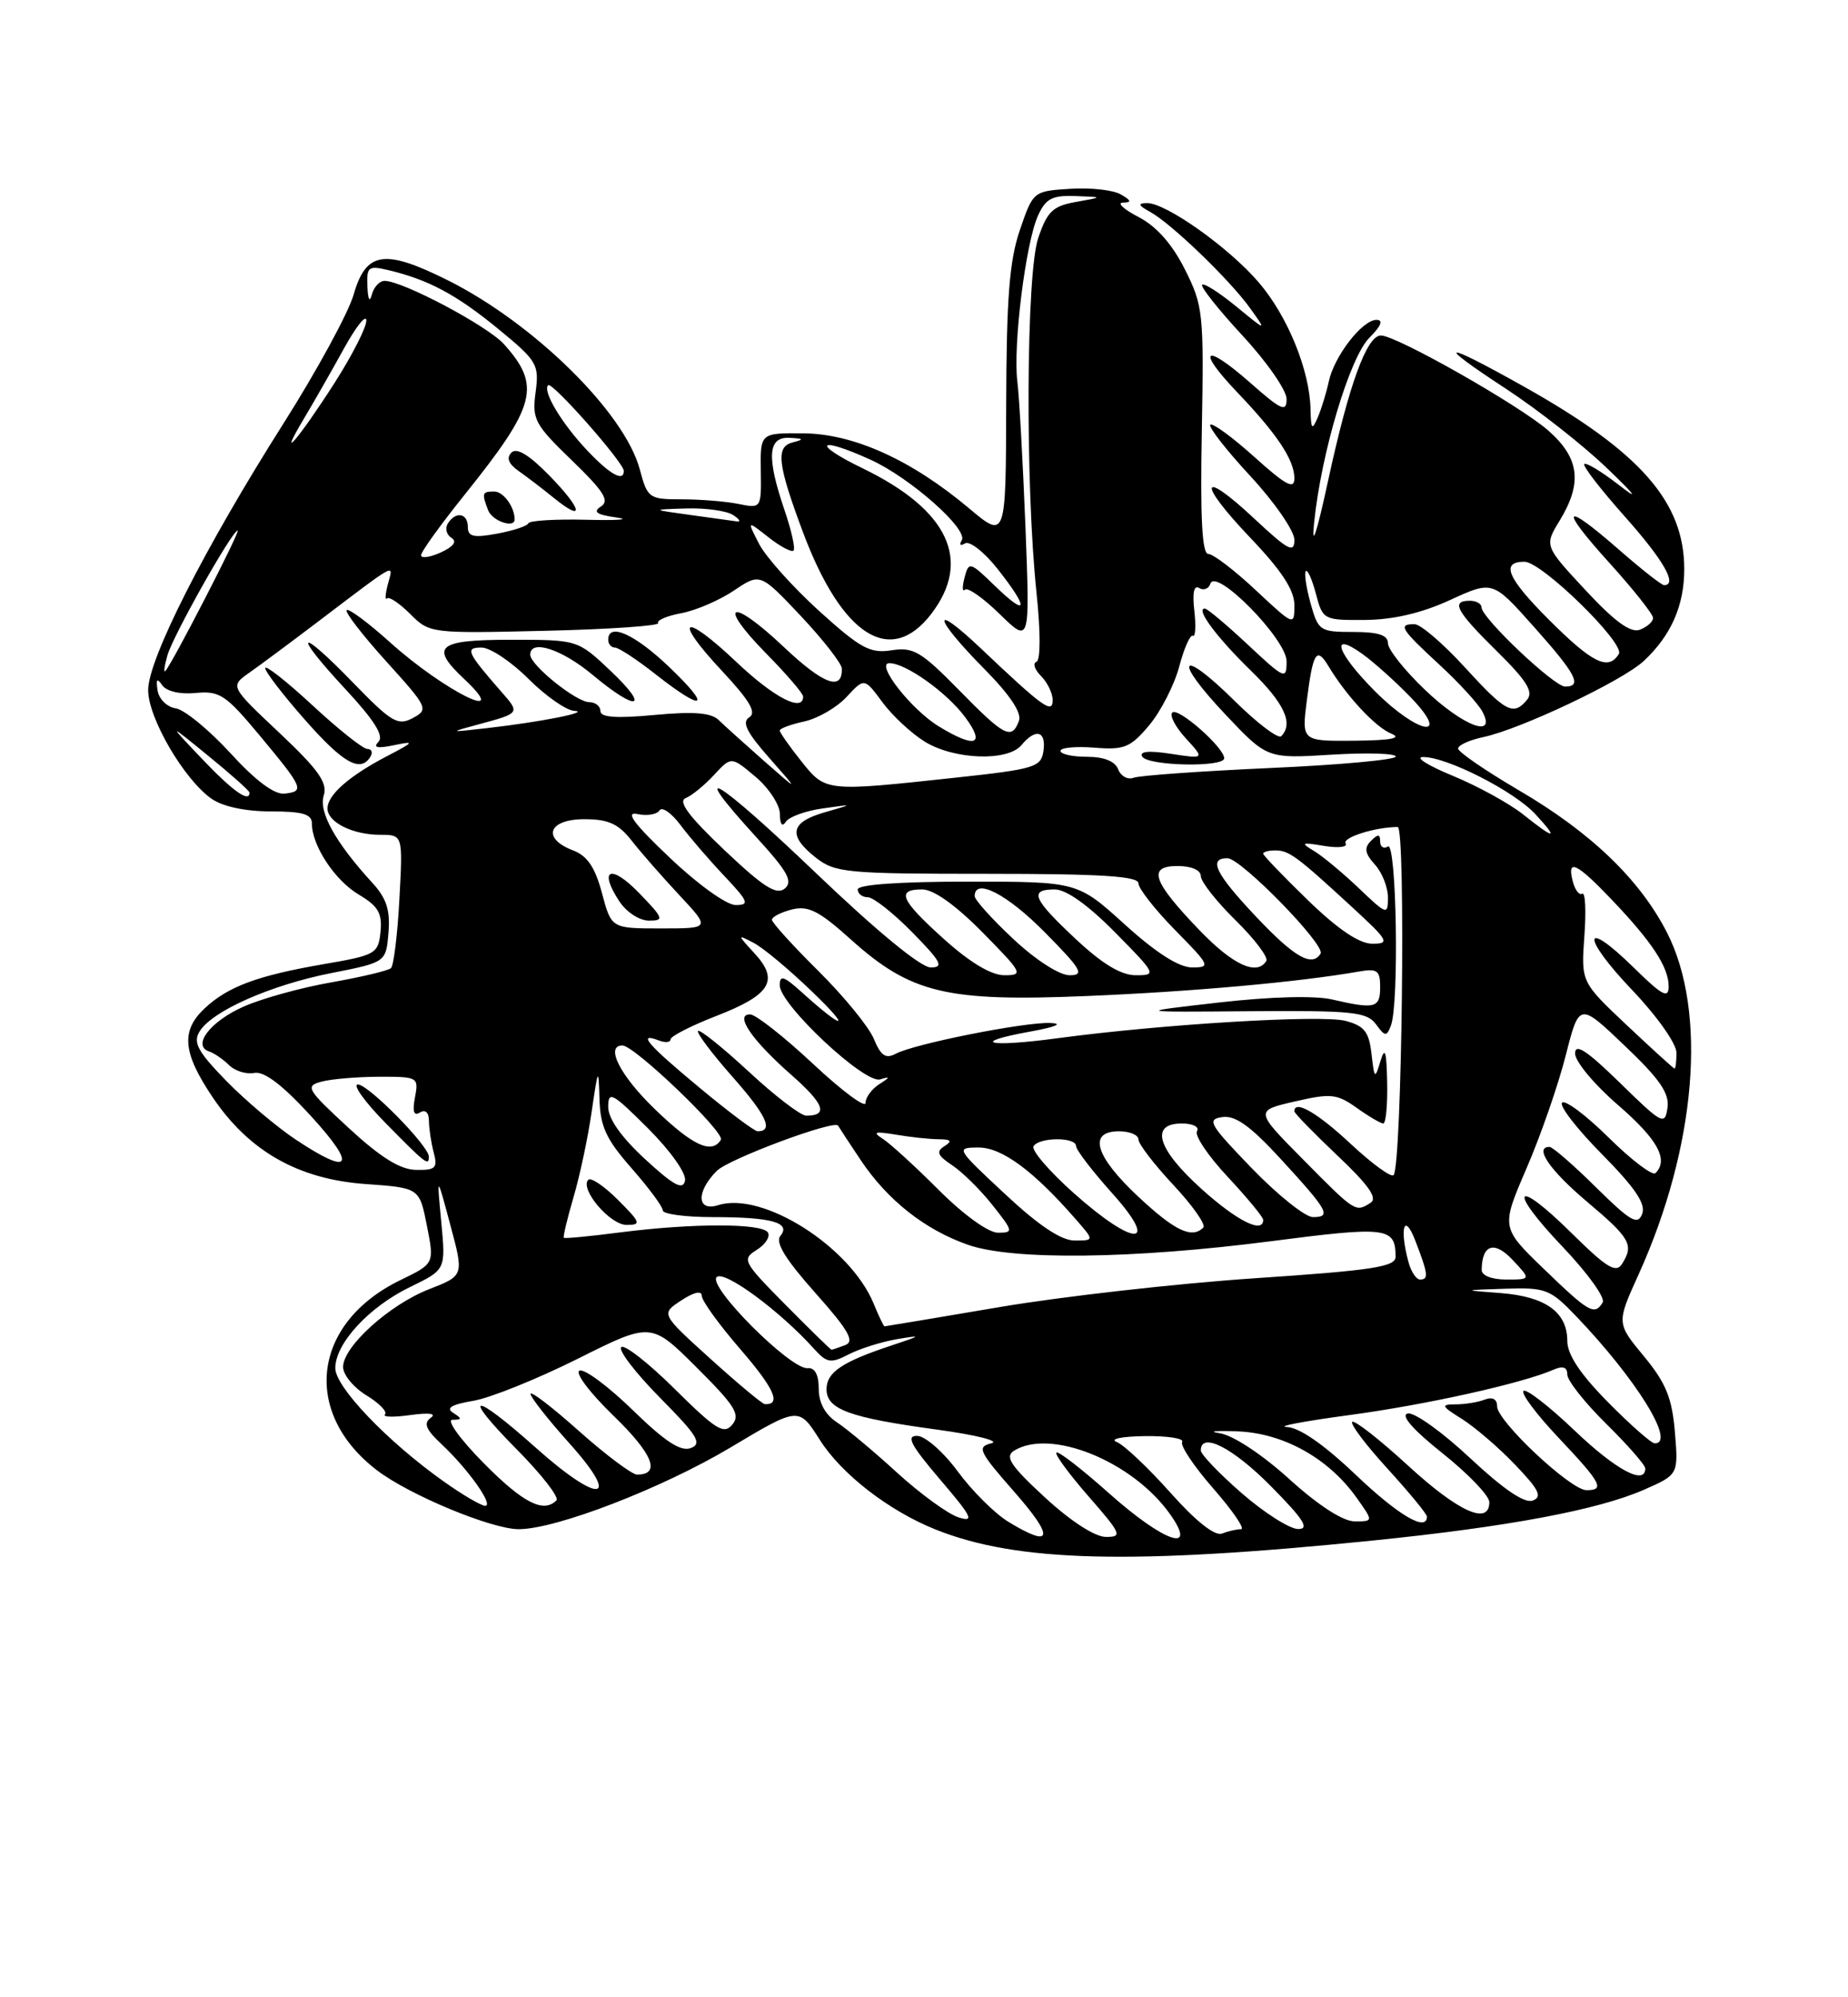 <?xml version="1.0" encoding="UTF-8" standalone="no"?>
<!DOCTYPE svg PUBLIC "-//W3C//DTD SVG 1.1//EN" "http://www.w3.org/Graphics/SVG/1.1/DTD/svg11.dtd" >
<svg xmlns="http://www.w3.org/2000/svg" xmlns:xlink="http://www.w3.org/1999/xlink" version="1.1" viewBox="0 0 237 256">
 <g >
 <path fill="currentColor"
d=" M 176.00 197.46 C 193.39 195.70 204.95 193.53 210.87 190.93 C 215.25 189.00 215.25 189.00 214.80 183.55 C 214.43 179.17 213.66 177.27 210.83 173.84 C 207.31 169.59 207.31 169.59 210.13 163.38 C 217.55 147.01 218.99 129.66 213.77 119.50 C 210.28 112.70 204.01 106.68 194.75 101.27 C 190.49 98.77 187.00 96.38 187.00 95.94 C 187.00 95.51 188.46 94.85 190.25 94.47 C 195.04 93.45 208.10 87.26 210.82 84.71 C 214.31 81.45 216.00 77.62 216.00 72.95 C 216.00 64.34 210.39 57.94 195.49 49.58 C 184.89 43.63 183.82 43.74 193.12 49.82 C 197.18 52.48 202.97 57.02 206.00 59.92 C 209.82 63.58 210.29 64.25 207.56 62.12 C 205.39 60.44 203.42 59.25 203.18 59.48 C 202.95 59.72 205.29 62.74 208.37 66.20 C 213.35 71.79 215.19 75.00 213.41 75.00 C 213.09 75.00 210.51 72.97 207.68 70.50 C 200.42 64.15 199.85 64.91 206.42 72.17 C 209.49 75.56 212.00 78.73 212.00 79.20 C 212.00 79.68 211.25 80.35 210.32 80.71 C 209.13 81.16 207.13 79.72 203.35 75.66 C 198.05 69.96 198.05 69.96 200.02 66.73 C 202.97 61.89 202.57 58.71 198.57 55.19 C 194.90 51.97 179.10 43.00 177.10 43.00 C 175.29 43.00 173.00 49.28 170.35 61.50 C 168.85 68.43 168.17 70.47 168.53 67.00 C 169.44 58.05 173.10 45.81 175.62 43.29 C 177.13 41.78 177.44 41.00 176.53 41.00 C 174.70 41.00 171.10 45.66 170.41 48.91 C 170.10 50.34 169.47 52.40 169.00 53.50 C 168.26 55.21 168.13 55.05 168.07 52.43 C 167.96 47.44 165.13 40.52 161.45 36.22 C 157.61 31.73 149.50 25.98 147.08 26.03 C 145.88 26.05 145.99 26.33 147.50 27.16 C 150.23 28.66 157.69 35.84 160.32 39.50 C 162.47 42.50 162.47 42.50 158.54 39.28 C 156.38 37.51 154.41 36.25 154.17 36.50 C 153.93 36.74 156.26 39.68 159.36 43.03 C 162.46 46.37 165.00 50.03 165.00 51.14 C 165.00 52.88 164.34 52.59 160.35 49.07 C 154.45 43.88 153.33 44.68 158.66 50.27 C 163.81 55.66 166.00 58.96 166.00 61.32 C 166.00 62.79 164.90 62.20 160.86 58.56 C 158.03 56.02 155.50 54.17 155.22 54.44 C 154.95 54.72 157.26 57.68 160.36 61.03 C 163.46 64.37 166.00 68.05 166.00 69.19 C 166.00 70.95 165.21 70.54 160.93 66.54 C 153.89 59.95 153.46 61.70 160.34 68.92 C 164.37 73.14 166.00 75.63 166.00 77.56 C 166.00 80.25 165.96 80.24 161.04 75.64 C 158.32 73.09 155.58 71.00 154.96 71.00 C 154.16 71.00 153.92 66.42 154.13 55.21 C 154.40 40.14 154.31 39.20 151.96 34.53 C 150.33 31.29 148.33 29.02 146.02 27.82 C 144.10 26.82 143.20 25.99 144.02 25.97 C 145.16 25.95 145.10 25.70 143.74 24.92 C 142.77 24.35 139.85 24.03 137.24 24.20 C 132.52 24.50 132.49 24.52 130.79 29.50 C 129.45 33.43 129.08 38.20 129.04 51.81 C 129.00 69.12 129.00 69.12 124.25 65.13 C 116.86 58.93 109.46 55.59 103.00 55.54 C 97.50 55.50 97.50 55.50 97.57 60.34 C 97.64 65.17 97.63 65.18 94.69 64.59 C 93.07 64.26 89.80 64.00 87.41 64.00 C 83.23 64.00 83.04 63.87 82.04 60.13 C 80.07 52.84 68.44 41.41 57.36 35.89 C 49.28 31.87 46.94 32.23 45.35 37.77 C 44.67 40.12 40.62 47.55 36.36 54.27 C 26.26 70.19 19.00 84.49 19.00 88.46 C 19.00 92.02 23.60 99.91 27.12 102.37 C 28.56 103.38 31.46 104.00 34.72 104.00 C 38.82 104.00 40.00 104.35 40.00 105.55 C 40.00 108.39 42.95 112.86 46.04 114.68 C 48.50 116.14 49.03 117.05 48.80 119.43 C 48.51 122.25 48.20 122.43 41.50 123.58 C 33.03 125.04 29.23 126.45 26.25 129.24 C 23.18 132.12 23.42 134.91 27.25 140.61 C 31.92 147.55 38.24 151.14 46.87 151.76 C 53.79 152.25 53.79 152.25 54.75 157.11 C 55.71 161.96 55.71 161.96 51.38 164.06 C 40.05 169.54 38.63 181.04 48.36 188.46 C 52.50 191.62 63.05 196.00 66.52 196.00 C 71.33 196.00 84.91 190.76 93.68 185.53 C 102.44 180.30 102.44 180.30 105.13 184.54 C 107.91 188.93 113.97 193.63 119.96 196.03 C 130.40 200.22 145.04 200.59 176.00 197.46 Z  M 129.33 195.06 C 127.58 194.00 124.66 191.09 122.83 188.60 C 120.99 186.10 118.66 184.06 117.63 184.04 C 116.16 184.01 116.80 185.22 120.56 189.63 C 124.66 194.42 125.01 195.14 122.94 194.49 C 121.60 194.07 118.05 191.49 115.05 188.76 C 112.06 186.02 108.57 183.11 107.30 182.28 C 105.82 181.30 105.00 179.79 105.00 178.00 C 105.00 176.19 104.50 175.27 103.57 175.36 C 101.41 175.57 90.72 164.88 91.91 163.69 C 92.85 162.75 99.97 167.97 104.37 172.85 C 106.05 174.71 106.52 174.79 108.87 173.58 C 110.32 172.84 113.08 171.98 115.00 171.65 C 118.27 171.10 118.23 171.16 114.37 172.44 C 108.01 174.54 106.00 175.89 106.00 178.06 C 106.00 180.64 108.92 181.71 120.20 183.24 C 125.17 183.92 128.29 184.70 127.15 184.99 C 125.25 185.45 125.51 186.01 130.11 191.25 C 135.27 197.12 134.99 198.51 129.33 195.06 Z  M 134.02 191.94 C 129.62 187.89 128.84 186.71 130.02 185.96 C 134.68 183.02 145.21 187.27 150.03 194.04 C 153.71 199.21 149.31 197.71 142.20 191.37 C 138.74 188.29 135.72 185.95 135.48 186.18 C 135.25 186.41 137.11 188.94 139.61 191.80 C 143.81 196.61 143.98 197.00 141.83 196.99 C 140.43 196.99 137.32 194.98 134.02 191.94 Z  M 150.09 191.31 C 147.24 188.11 144.14 185.19 143.21 184.82 C 142.26 184.44 143.86 184.11 146.81 184.07 C 149.73 184.03 151.89 184.37 151.61 184.82 C 151.33 185.28 153.14 187.98 155.63 190.82 C 158.12 193.67 159.71 196.00 159.16 196.00 C 158.61 196.00 157.51 196.25 156.71 196.56 C 155.79 196.91 153.36 194.98 150.09 191.31 Z  M 159.25 191.39 C 156.36 188.87 154.00 186.41 154.00 185.91 C 154.00 183.46 158.12 185.56 163.00 190.50 C 167.21 194.76 167.99 195.99 166.47 195.98 C 165.38 195.96 162.14 193.90 159.25 191.39 Z  M 165.35 189.58 C 161.84 186.40 158.14 183.97 156.43 183.70 C 154.82 183.46 155.84 183.35 158.69 183.46 C 164.58 183.68 170.36 186.89 173.96 191.94 C 176.14 195.00 176.14 195.00 173.74 195.00 C 172.24 195.00 169.09 192.97 165.35 189.58 Z  M 173.84 189.00 C 169.77 185.13 166.64 182.96 165.02 182.90 C 163.63 182.84 167.22 182.16 173.00 181.38 C 182.82 180.07 195.24 177.31 199.25 175.55 C 200.45 175.03 201.00 175.23 201.00 176.18 C 201.00 176.95 203.25 179.79 206.00 182.50 C 208.75 185.21 211.00 187.78 211.00 188.21 C 211.00 190.43 207.22 188.40 201.92 183.34 C 198.66 180.23 195.71 177.95 195.38 178.28 C 195.05 178.62 197.08 181.32 199.89 184.29 C 205.37 190.09 205.86 191.00 203.46 191.00 C 201.43 191.00 192.00 182.15 192.00 180.26 C 192.00 179.33 191.42 179.01 190.42 179.39 C 189.55 179.73 187.86 180.00 186.67 180.00 C 184.74 180.01 184.83 180.21 187.50 181.88 C 189.15 182.92 192.22 185.55 194.32 187.75 C 197.38 190.94 197.83 191.85 196.57 192.33 C 195.53 192.73 192.82 190.89 188.54 186.89 C 184.98 183.56 181.39 180.99 180.55 181.17 C 179.57 181.38 181.15 183.20 185.01 186.28 C 188.31 188.91 191.00 191.72 191.00 192.53 C 191.00 195.56 187.08 193.81 180.60 187.87 C 176.93 184.50 173.69 181.97 173.42 182.25 C 173.14 182.52 175.19 185.23 177.96 188.26 C 180.73 191.30 183.00 194.05 183.00 194.39 C 183.00 196.39 179.33 194.23 173.84 189.00 Z  M 56.90 189.88 C 49.68 184.76 43.00 177.78 43.00 175.36 C 43.00 172.19 47.32 167.51 52.61 164.95 C 57.17 162.74 57.17 162.74 56.59 156.62 C 56.01 150.50 56.01 150.50 57.75 157.00 C 59.50 163.50 59.50 163.50 55.08 165.22 C 49.95 167.21 44.00 172.58 44.00 175.21 C 44.00 176.21 45.35 177.85 47.00 178.85 C 48.64 179.85 49.71 180.95 49.37 181.29 C 49.03 181.64 50.50 181.67 52.63 181.37 C 55.05 181.04 56.03 181.17 55.24 181.73 C 54.29 182.41 54.61 183.22 56.59 185.07 C 60.02 188.27 63.38 193.00 62.22 193.00 C 61.71 193.00 59.32 191.60 56.90 189.88 Z  M 62.00 187.50 C 58.97 184.43 57.22 181.99 58.03 181.98 C 59.26 181.97 59.27 181.82 58.12 181.09 C 57.14 180.48 57.89 180.02 60.68 179.55 C 62.85 179.19 68.88 176.76 74.07 174.17 C 83.50 169.45 83.50 169.45 89.34 175.27 C 94.26 180.16 94.98 181.32 93.92 182.59 C 92.84 183.90 91.82 183.27 86.53 178.03 C 83.15 174.68 80.06 172.27 79.67 172.67 C 79.27 173.06 81.51 175.98 84.65 179.16 C 89.45 184.00 90.08 185.03 88.60 185.60 C 87.31 186.09 85.31 184.79 81.17 180.76 C 78.05 177.72 74.97 175.43 74.33 175.67 C 73.68 175.92 75.62 178.50 78.69 181.47 C 83.74 186.36 84.80 189.01 81.69 189.00 C 81.04 188.99 77.69 186.48 74.25 183.42 C 70.81 180.35 68.02 178.21 68.04 178.67 C 68.07 179.13 70.31 181.97 73.03 185.00 C 79.77 192.51 76.94 192.89 68.74 185.58 C 60.55 178.27 59.00 178.42 66.31 185.81 C 69.47 189.00 71.74 191.92 71.36 192.31 C 69.69 193.98 67.07 192.63 62.00 187.50 Z  M 206.22 179.72 C 202.66 176.12 201.00 173.62 201.00 171.87 C 201.00 168.19 198.22 166.19 192.49 165.74 C 187.50 165.36 187.50 165.36 193.05 165.18 C 198.25 165.01 198.81 165.23 202.18 168.75 C 209.92 176.85 214.95 185.00 212.22 185.00 C 211.78 185.00 209.08 182.62 206.22 179.72 Z  M 91.12 174.17 C 84.74 168.40 84.74 168.40 87.37 166.68 C 88.99 165.61 90.00 165.39 90.00 166.09 C 90.00 166.72 92.24 169.81 94.98 172.97 C 99.30 177.97 100.25 180.09 98.08 179.97 C 97.76 179.95 94.63 177.34 91.12 174.17 Z  M 100.73 167.23 C 95.28 161.72 95.11 161.41 97.05 160.20 C 98.17 159.50 98.81 158.50 98.48 157.97 C 97.74 156.77 88.80 156.77 79.52 157.96 C 75.67 158.46 72.43 158.77 72.31 158.65 C 72.19 158.53 72.75 156.19 73.55 153.45 C 74.36 150.71 75.41 145.77 75.88 142.48 C 76.71 136.83 76.76 136.74 76.88 140.85 C 76.98 144.40 77.73 146.02 81.00 149.74 C 83.20 152.24 85.00 154.67 85.00 155.14 C 85.00 155.61 87.89 156.00 91.42 156.00 C 98.96 156.00 101.49 156.70 100.08 158.41 C 99.39 159.23 100.74 161.42 104.54 165.69 C 108.81 170.48 109.64 171.92 108.41 172.40 C 107.54 172.73 106.75 173.00 106.64 173.00 C 106.53 173.00 103.87 170.40 100.73 167.23 Z  M 79.26 153.80 C 77.50 152.04 75.79 150.88 75.45 151.21 C 74.30 152.37 78.22 157.00 80.35 157.00 C 82.27 157.00 82.18 156.72 79.26 153.80 Z  M 112.03 167.06 C 109.00 159.76 97.78 152.66 92.10 154.47 C 89.36 155.34 89.25 152.75 91.93 150.07 C 93.47 148.53 107.16 143.44 107.49 144.29 C 107.54 144.40 108.85 146.40 110.40 148.72 C 113.84 153.84 118.58 157.59 124.11 159.54 C 129.83 161.56 145.27 161.38 163.00 159.09 C 177.91 157.16 178.95 157.29 178.98 161.06 C 179.00 162.37 176.13 162.82 160.89 163.84 C 150.93 164.51 136.22 166.17 128.21 167.53 C 120.20 168.89 113.55 170.00 113.44 170.00 C 113.33 170.00 112.69 168.68 112.03 167.06 Z  M 198.00 162.65 C 192.50 157.34 192.50 157.34 195.77 149.75 C 197.58 145.58 199.83 139.08 200.79 135.32 C 202.53 128.47 202.53 128.47 208.36 134.03 C 212.87 138.32 214.12 140.13 213.85 142.00 C 213.52 144.28 213.17 144.09 207.75 138.79 C 203.50 134.64 202.00 133.66 202.00 135.03 C 202.00 136.05 204.47 139.02 207.50 141.63 C 212.59 146.03 214.03 148.64 212.31 150.36 C 211.93 150.74 209.24 148.70 206.33 145.83 C 203.43 142.96 200.73 140.94 200.33 141.33 C 199.94 141.73 202.24 144.70 205.45 147.94 C 209.72 152.27 211.10 154.31 210.60 155.60 C 210.03 157.08 209.11 156.55 204.68 152.18 C 201.80 149.33 199.11 147.00 198.72 147.00 C 196.70 147.00 198.74 149.98 203.50 154.00 C 209.10 158.72 209.57 159.55 208.02 162.00 C 207.25 163.23 206.06 162.50 201.56 158.06 C 194.17 150.76 193.25 152.32 200.48 159.89 C 203.62 163.19 205.90 166.36 205.54 166.94 C 204.49 168.64 203.80 168.25 198.00 162.65 Z  M 180.63 161.75 C 179.45 157.36 180.09 155.35 181.50 159.00 C 183.16 163.30 183.24 164.00 182.12 164.00 C 181.63 164.00 180.96 162.99 180.63 161.75 Z  M 190.02 162.75 C 190.06 159.50 191.65 158.99 193.99 161.49 C 196.35 164.00 196.35 164.00 193.17 164.00 C 191.29 164.00 190.01 163.49 190.02 162.75 Z  M 128.89 153.04 C 122.59 147.18 122.54 147.09 125.50 147.08 C 128.49 147.08 132.52 150.04 137.94 156.25 C 140.35 159.00 140.35 159.00 137.81 159.00 C 136.09 159.00 133.21 157.08 128.89 153.04 Z  M 120.40 152.53 C 117.39 149.52 114.16 146.57 113.21 145.96 C 111.85 145.09 112.18 144.98 114.88 145.43 C 116.73 145.75 119.21 146.01 120.38 146.02 C 121.98 146.03 122.16 146.25 121.12 146.91 C 120.02 147.60 120.23 148.11 122.12 149.36 C 123.43 150.23 125.76 152.53 127.29 154.47 C 129.96 157.84 129.99 158.00 127.98 158.00 C 126.76 158.00 123.57 155.70 120.40 152.53 Z  M 137.69 152.91 C 134.56 150.12 132.24 147.42 132.55 146.91 C 133.28 145.74 138.00 145.72 138.00 146.89 C 138.00 147.38 140.07 150.08 142.59 152.89 C 148.87 159.87 145.52 159.89 137.69 152.91 Z  M 145.96 153.36 C 140.43 148.19 139.49 145.00 143.50 145.00 C 144.88 145.00 146.00 145.47 146.00 146.04 C 146.00 146.62 148.02 149.25 150.49 151.89 C 152.96 154.53 154.68 156.98 154.32 157.34 C 152.86 158.81 150.67 157.77 145.96 153.36 Z  M 154.11 152.41 C 148.42 147.29 147.42 144.00 151.56 144.00 C 152.99 144.00 153.85 144.44 153.51 144.99 C 153.17 145.53 154.95 148.17 157.45 150.84 C 159.95 153.52 162.00 156.00 162.00 156.35 C 162.00 158.17 158.67 156.51 154.11 152.41 Z  M 160.55 149.75 C 155.09 144.10 154.72 143.47 156.76 143.18 C 158.44 142.94 160.36 144.32 164.26 148.56 C 170.35 155.19 170.80 156.00 168.38 156.00 C 167.40 156.00 163.88 153.19 160.55 149.75 Z  M 167.18 148.68 C 160.92 142.36 160.92 142.36 166.05 141.18 C 170.69 140.11 171.45 140.19 174.00 142.00 C 175.54 143.10 177.08 144.00 177.40 144.00 C 177.73 144.00 177.96 141.64 177.90 138.75 C 177.82 134.73 177.62 134.09 177.04 136.00 C 176.33 138.36 176.26 138.31 175.89 135.07 C 175.57 132.25 174.97 131.49 172.57 130.85 C 169.50 130.04 149.14 131.26 135.65 133.07 C 126.66 134.28 124.19 133.66 132.17 132.21 C 135.42 131.62 136.41 131.19 134.71 131.12 C 131.40 130.98 117.26 133.79 114.88 135.06 C 113.59 135.75 112.96 135.33 112.06 133.14 C 111.42 131.60 108.22 127.69 104.95 124.45 C 101.68 121.21 99.00 118.26 99.00 117.89 C 99.00 117.52 100.15 116.93 101.56 116.57 C 103.66 116.05 105.04 116.75 109.09 120.39 C 116.81 127.33 121.37 128.42 139.45 127.66 C 152.96 127.10 166.60 125.87 174.25 124.53 C 176.64 124.11 177.00 124.38 177.00 126.53 C 177.00 129.21 176.35 129.38 170.86 128.11 C 168.64 127.59 162.96 127.74 156.36 128.49 C 145.50 129.73 145.50 129.73 160.32 129.61 C 173.46 129.51 175.30 129.70 176.46 131.28 C 177.63 132.88 177.83 132.89 178.38 131.45 C 179.45 128.67 179.10 107.82 178.00 108.50 C 177.45 108.84 177.00 108.55 177.00 107.86 C 177.00 106.89 176.73 106.87 175.82 107.78 C 174.92 108.68 175.04 109.39 176.32 110.81 C 177.25 111.82 178.00 113.73 178.00 115.03 C 178.00 117.32 177.86 117.27 174.25 113.83 C 172.19 111.87 169.60 109.72 168.50 109.06 C 166.74 108.01 166.90 107.93 169.80 108.42 C 171.61 108.72 172.86 108.58 172.57 108.11 C 172.10 107.35 176.40 106.00 179.25 106.00 C 180.31 106.00 179.79 149.54 178.72 150.62 C 178.39 150.94 175.92 149.13 173.21 146.60 C 168.96 142.63 166.00 140.92 166.00 142.44 C 166.00 142.69 168.49 145.24 171.53 148.12 C 175.51 151.88 176.70 153.57 175.78 154.16 C 173.83 155.40 173.85 155.42 167.18 148.68 Z  M 82.75 148.59 C 79.68 145.76 78.00 143.39 78.00 141.87 C 78.00 139.77 78.53 140.06 83.10 144.62 C 86.02 147.54 88.05 150.42 87.85 151.34 C 87.58 152.59 86.39 151.94 82.75 148.59 Z  M 44.72 144.58 C 39.34 139.61 39.10 139.21 41.22 138.64 C 42.48 138.30 45.80 138.02 48.61 138.01 C 53.60 138.00 53.71 138.06 53.22 140.65 C 52.87 142.48 53.06 143.08 53.86 142.59 C 54.55 142.16 55.01 142.59 55.01 143.69 C 55.02 144.69 55.30 146.51 55.63 147.75 C 56.15 149.71 55.86 149.99 53.37 149.95 C 51.33 149.92 48.83 148.37 44.72 144.58 Z  M 55.00 148.25 C 55.00 146.88 47.25 139.00 45.90 139.00 C 45.17 139.00 46.79 141.25 49.50 144.00 C 54.62 149.20 55.00 149.49 55.00 148.25 Z  M 37.92 146.06 C 35.49 144.44 31.48 141.06 29.02 138.54 C 25.38 134.81 24.73 133.63 25.58 132.23 C 27.15 129.60 34.69 126.26 42.50 124.72 C 49.50 123.34 49.50 123.34 49.82 119.55 C 50.06 116.65 49.57 115.13 47.73 113.13 C 43.03 108.00 40.84 104.07 41.52 101.95 C 42.03 100.33 40.85 98.66 35.83 93.93 C 29.50 87.97 29.50 87.97 31.96 86.23 C 33.32 85.28 37.10 82.47 40.36 80.00 C 51.24 71.76 50.44 72.20 49.75 74.86 C 49.41 76.14 49.36 76.98 49.63 76.70 C 49.90 76.43 51.24 77.33 52.62 78.71 C 55.09 81.18 55.25 81.20 69.96 80.85 C 78.12 80.66 84.63 80.21 84.41 79.86 C 84.19 79.51 85.54 78.93 87.40 78.59 C 89.26 78.24 92.29 76.93 94.13 75.69 C 97.49 73.43 97.49 73.43 102.71 78.96 C 105.58 82.01 107.94 85.04 107.96 85.69 C 108.05 88.64 105.59 87.72 100.49 82.90 C 93.69 76.47 91.84 77.24 98.31 83.81 C 100.89 86.43 103.00 88.89 103.00 89.28 C 103.00 91.35 99.26 89.42 94.43 84.84 C 87.54 78.33 86.21 79.17 92.60 86.00 C 96.15 89.80 97.06 91.35 96.09 91.94 C 95.11 92.55 95.74 93.84 98.64 97.13 C 102.50 101.50 102.50 101.50 98.00 97.55 C 95.53 95.37 92.91 93.01 92.18 92.30 C 91.21 91.35 88.99 91.17 83.93 91.64 C 79.02 92.10 77.00 91.95 77.00 91.14 C 77.00 90.51 76.36 90.00 75.58 90.00 C 73.91 90.00 68.00 85.25 68.00 83.91 C 68.00 81.89 72.05 83.20 76.00 86.50 C 81.73 91.29 83.49 90.89 78.29 85.97 C 74.08 82.00 74.08 82.00 65.54 82.00 C 56.10 82.00 55.08 82.85 59.50 87.00 C 65.86 92.98 57.02 88.62 50.02 82.33 C 47.22 79.81 44.72 77.95 44.46 78.20 C 44.21 78.46 46.49 81.41 49.54 84.78 C 54.89 90.69 55.00 90.93 52.93 92.04 C 51.02 93.06 50.21 92.58 45.30 87.52 C 38.21 80.20 37.37 80.88 44.30 88.33 C 48.00 92.31 49.27 94.33 48.54 95.08 C 47.81 95.83 48.39 95.96 50.50 95.52 C 53.24 94.95 53.16 95.08 49.59 96.94 C 44.77 99.46 42.00 101.89 42.00 103.62 C 42.00 105.39 45.23 107.00 48.77 107.00 C 51.67 107.00 51.67 107.00 51.22 115.25 C 50.98 119.79 50.49 123.76 50.14 124.09 C 49.79 124.41 46.35 125.23 42.50 125.91 C 38.65 126.58 33.58 127.98 31.24 129.02 C 26.96 130.91 24.58 134.03 26.84 134.78 C 27.50 135.00 28.64 135.79 29.39 136.53 C 30.13 137.27 31.58 137.72 32.62 137.52 C 33.89 137.28 36.25 139.08 39.91 143.08 C 45.84 149.57 45.02 150.78 37.92 146.06 Z  M 47.50 97.00 C 47.84 96.45 47.67 96.00 47.12 96.00 C 46.56 96.00 43.39 93.48 40.06 90.39 C 36.73 87.31 34.01 85.17 34.01 85.64 C 34.02 86.11 36.31 89.09 39.10 92.25 C 44.01 97.83 46.22 99.07 47.50 97.00 Z  M 85.81 85.48 C 81.39 81.26 78.00 79.75 78.00 82.00 C 78.00 82.55 78.39 83.00 78.86 83.00 C 79.34 83.00 81.70 84.55 84.11 86.45 C 90.35 91.35 91.36 90.77 85.81 85.48 Z  M 84.00 142.18 C 79.53 137.88 77.56 134.00 79.83 134.00 C 81.36 134.00 93.02 145.17 92.45 146.09 C 91.28 147.98 88.84 146.85 84.00 142.18 Z  M 89.72 139.42 C 83.03 133.87 81.65 132.27 84.50 133.36 C 85.33 133.68 86.00 133.61 86.00 133.21 C 86.00 132.82 88.66 131.46 91.91 130.20 C 98.83 127.51 99.96 125.67 96.78 122.21 C 94.52 119.75 94.52 119.74 96.67 120.86 C 97.87 121.48 101.25 124.30 104.17 127.12 C 109.35 132.10 108.26 132.10 102.75 127.11 C 100.51 125.09 100.00 124.94 100.00 126.29 C 100.00 128.76 110.89 138.95 112.87 138.35 C 114.20 137.94 114.18 138.06 112.75 138.97 C 111.79 139.59 111.00 140.67 111.00 141.37 C 111.00 142.07 107.96 139.81 104.25 136.34 C 100.54 132.87 96.92 130.03 96.21 130.02 C 94.15 129.99 96.39 133.29 101.46 137.75 C 105.72 141.50 106.27 143.00 103.39 143.00 C 102.69 143.00 99.37 140.46 96.03 137.36 C 92.68 134.26 89.75 131.91 89.52 132.14 C 89.30 132.37 91.29 135.02 93.95 138.03 C 98.31 142.96 99.25 145.00 97.16 145.00 C 96.76 145.00 93.41 142.49 89.72 139.42 Z  M 208.63 131.40 C 202.77 125.87 202.77 125.87 203.19 119.99 C 203.43 116.76 203.31 114.31 202.92 114.55 C 202.54 114.78 201.99 114.08 201.71 112.99 C 200.92 109.99 202.16 110.56 206.64 115.25 C 211.87 120.72 214.00 123.96 214.00 126.43 C 214.00 128.05 213.18 127.61 209.52 124.02 C 202.90 117.52 202.75 120.01 209.34 126.92 C 212.49 130.22 215.00 133.77 215.00 134.93 C 215.00 136.07 214.89 136.98 214.75 136.96 C 214.61 136.94 211.86 134.44 208.63 131.40 Z  M 121.11 120.41 C 115.46 115.33 114.88 114.00 118.28 114.00 C 119.73 114.00 122.57 116.02 126.00 119.50 C 131.14 124.71 131.29 125.00 128.82 125.00 C 127.13 125.00 124.42 123.38 121.11 120.41 Z  M 129.96 120.36 C 127.23 117.81 125.00 115.34 125.00 114.86 C 125.00 112.46 129.16 114.60 134.00 119.50 C 138.71 124.27 139.13 125.00 137.17 125.00 C 135.87 125.00 132.83 123.05 129.96 120.36 Z  M 137.96 120.36 C 132.44 115.20 131.93 114.00 135.28 114.00 C 136.73 114.00 139.57 116.02 143.00 119.50 C 148.29 124.86 148.36 125.00 145.67 125.00 C 143.77 125.00 141.38 123.56 137.96 120.36 Z  M 104.65 111.91 C 91.87 99.69 87.80 97.24 96.99 107.30 C 101.03 111.72 101.73 112.98 100.64 113.89 C 99.58 114.77 97.90 113.69 92.89 108.95 C 88.35 104.64 86.91 102.72 87.93 102.30 C 88.72 101.98 90.36 100.64 91.57 99.33 C 93.78 96.94 93.78 96.94 96.89 99.56 C 98.60 101.00 100.01 103.15 100.02 104.34 C 100.02 105.65 100.32 106.04 100.77 105.34 C 101.17 104.70 103.30 103.93 105.50 103.62 C 109.50 103.05 109.50 103.05 105.75 104.12 C 101.33 105.39 101.01 107.08 104.63 109.93 C 107.09 111.86 108.56 112.00 126.63 112.00 C 141.17 112.00 146.00 112.30 146.00 113.22 C 146.00 113.88 148.12 116.58 150.71 119.22 C 155.20 123.77 155.30 124.00 152.88 124.00 C 151.20 124.00 148.27 122.13 144.26 118.50 C 138.19 113.00 138.19 113.00 124.09 113.00 C 115.36 113.00 110.00 113.38 110.00 114.00 C 110.00 114.55 110.58 115.00 111.29 115.00 C 112.00 115.00 114.57 117.03 117.00 119.50 C 120.71 123.28 121.09 124.00 119.36 124.00 C 118.09 124.00 112.44 119.35 104.65 111.91 Z  M 153.85 119.25 C 147.79 112.95 147.12 111.00 151.03 111.00 C 152.79 111.00 154.00 111.53 154.00 112.29 C 154.00 113.00 156.01 115.55 158.46 117.96 C 160.91 120.36 162.68 122.71 162.40 123.17 C 161.20 125.10 158.14 123.70 153.85 119.25 Z  M 161.15 117.56 C 155.89 112.00 154.90 110.00 157.42 110.00 C 159.14 110.00 170.03 121.14 169.36 122.23 C 168.27 123.99 166.01 122.70 161.15 117.56 Z  M 167.75 115.40 C 164.59 112.33 162.00 109.64 162.00 109.42 C 162.00 109.19 162.69 109.00 163.54 109.00 C 165.31 109.00 166.29 109.72 173.36 116.23 C 178.08 120.57 178.30 120.96 176.00 120.96 C 174.32 120.96 171.61 119.13 167.75 115.40 Z  M 77.20 114.47 C 76.32 111.17 75.32 109.69 73.50 109.00 C 69.44 107.46 70.32 105.00 74.93 105.00 C 78.02 105.00 79.31 105.58 81.01 107.75 C 82.19 109.26 84.95 112.41 87.14 114.75 C 91.11 119.00 91.11 119.00 84.76 119.00 C 78.41 119.00 78.41 119.00 77.20 114.47 Z  M 81.96 114.46 C 78.32 110.70 76.71 111.39 79.43 115.53 C 80.33 116.90 82.01 118.00 83.22 118.00 C 85.21 118.00 85.11 117.71 81.96 114.46 Z  M 85.89 109.93 C 81.27 105.55 80.12 103.99 81.75 104.34 C 82.99 104.60 84.26 104.39 84.58 103.87 C 84.90 103.36 86.10 104.19 87.25 105.72 C 88.39 107.25 90.92 110.19 92.87 112.25 C 96.00 115.57 96.17 116.00 94.34 116.00 C 93.18 116.00 89.47 113.34 85.89 109.93 Z  M 195.30 104.36 C 193.53 102.96 189.48 100.74 186.30 99.43 C 183.11 98.12 181.40 97.04 182.50 97.03 C 185.55 97.01 194.20 101.41 196.92 104.37 C 199.95 107.65 199.43 107.65 195.30 104.36 Z  M 25.96 97.32 C 21.50 92.63 21.50 92.63 26.75 96.91 C 29.64 99.26 32.00 101.37 32.00 101.59 C 32.00 102.93 29.87 101.42 25.96 97.32 Z  M 29.53 96.51 C 26.79 93.53 23.64 90.95 22.54 90.79 C 21.42 90.63 20.38 89.60 20.21 88.50 C 19.98 87.04 20.14 86.86 20.80 87.82 C 21.34 88.61 23.08 89.02 25.10 88.82 C 28.17 88.53 28.96 89.06 33.27 94.23 C 38.92 101.02 39.10 101.43 36.50 101.72 C 35.19 101.87 32.78 100.07 29.53 96.51 Z  M 102.75 97.55 C 101.24 95.66 100.00 93.89 100.00 93.63 C 100.00 93.37 101.42 92.85 103.15 92.47 C 104.89 92.09 107.33 90.67 108.58 89.32 C 110.85 86.87 110.85 86.87 113.16 90.00 C 114.43 91.72 116.88 94.00 118.60 95.06 C 122.36 97.38 129.24 97.63 131.00 95.50 C 132.82 93.31 134.19 93.67 133.82 96.25 C 133.52 98.33 132.72 98.58 122.50 99.68 C 105.82 101.48 105.89 101.49 102.75 97.55 Z  M 143.40 98.60 C 143.00 97.57 141.58 97.00 139.39 97.00 C 137.53 97.00 136.00 96.66 136.00 96.24 C 136.00 95.83 137.95 95.64 140.34 95.83 C 144.19 96.14 144.97 95.82 147.37 92.97 C 148.86 91.20 150.59 87.82 151.23 85.44 C 151.86 83.06 152.65 81.29 152.98 81.49 C 153.31 81.69 153.39 80.25 153.17 78.29 C 152.90 75.99 153.12 74.95 153.79 75.37 C 154.36 75.72 155.01 75.47 155.23 74.81 C 155.93 72.71 165.00 81.94 165.00 84.76 C 165.00 87.16 164.77 87.06 160.04 82.64 C 157.32 80.09 154.83 78.00 154.51 78.00 C 153.29 78.00 156.03 81.68 160.42 85.96 C 164.72 90.14 165.92 92.74 164.31 94.36 C 163.93 94.74 161.24 92.70 158.33 89.83 C 151.31 82.90 150.31 84.33 157.14 91.56 C 162.50 97.24 162.50 97.24 170.75 96.73 C 175.29 96.45 179.00 96.56 179.00 96.97 C 179.00 97.38 171.74 98.05 162.86 98.44 C 153.99 98.84 146.12 99.40 145.37 99.69 C 144.63 99.97 143.74 99.49 143.40 98.60 Z  M 157.00 97.19 C 157.00 95.82 151.07 90.60 150.34 91.33 C 149.97 91.70 150.75 93.19 152.08 94.64 C 154.50 97.28 154.50 97.28 150.18 96.62 C 147.33 96.18 146.07 96.30 146.49 96.98 C 147.23 98.18 157.00 98.38 157.00 97.19 Z  M 120.39 93.10 C 116.84 90.93 112.21 85.00 114.06 85.00 C 116.17 85.00 121.45 88.77 123.79 91.94 C 126.43 95.50 125.08 95.96 120.39 93.10 Z  M 167.60 89.75 C 168.39 83.57 168.84 82.85 170.37 85.38 C 172.67 89.21 176.40 93.21 178.42 94.03 C 179.86 94.62 178.42 94.89 173.72 94.94 C 166.93 95.00 166.93 95.00 167.60 89.75 Z  M 61.50 92.81 C 66.67 91.42 66.69 91.39 64.37 88.75 C 59.86 83.59 59.59 83.00 61.76 83.00 C 62.86 83.00 65.56 84.80 67.76 87.00 C 69.96 89.20 72.61 91.05 73.63 91.11 C 75.90 91.24 69.37 92.54 62.50 93.32 C 57.50 93.89 57.50 93.89 61.50 92.81 Z  M 122.97 88.43 C 118.13 83.50 117.13 82.91 114.34 83.35 C 111.59 83.78 110.37 83.12 105.05 78.31 C 101.69 75.26 98.23 71.40 97.36 69.73 C 95.79 66.69 95.79 66.69 98.55 68.86 C 100.06 70.05 101.51 70.82 101.77 70.57 C 102.02 70.32 101.50 67.98 100.61 65.38 C 98.29 58.56 98.47 55.97 101.25 56.12 C 103.10 56.21 103.17 56.32 101.64 56.71 C 99.46 57.27 99.72 59.50 102.96 68.17 C 107.96 81.53 114.22 85.51 119.45 78.66 C 124.67 71.82 121.62 65.36 110.68 60.05 C 104.00 56.81 104.83 55.83 111.64 58.92 C 116.74 61.24 124.21 67.85 123.34 69.26 C 122.98 69.84 123.17 70.01 123.76 69.65 C 124.34 69.29 126.21 70.74 127.91 72.89 C 131.99 78.04 131.85 79.21 127.63 75.13 C 124.38 71.98 124.25 71.94 123.70 74.03 C 123.39 75.22 123.41 75.92 123.75 75.58 C 124.10 75.24 126.11 76.65 128.23 78.73 C 132.09 82.49 132.09 82.49 131.51 67.50 C 131.18 59.25 130.72 50.87 130.47 48.88 C 129.90 44.28 131.54 31.11 133.12 27.64 C 134.11 25.45 134.94 25.02 137.91 25.13 C 141.50 25.26 141.50 25.26 138.00 25.88 C 135.02 26.41 134.31 27.09 133.15 30.50 C 131.60 35.08 131.47 61.95 132.93 76.00 C 133.46 81.02 133.45 84.64 132.92 84.83 C 132.42 85.01 132.69 85.83 133.51 86.65 C 134.33 87.47 135.00 88.86 135.00 89.73 C 135.00 91.56 133.80 90.69 125.75 83.07 C 119.36 77.02 119.67 79.09 126.14 85.64 C 129.55 89.09 131.07 91.37 130.67 92.42 C 129.73 94.87 128.83 94.41 122.97 88.43 Z  M 176.37 88.63 C 171.44 83.70 170.44 80.74 174.75 83.84 C 176.26 84.93 179.05 87.44 180.95 89.41 C 186.20 94.88 181.88 94.14 176.37 88.63 Z  M 182.75 88.42 C 180.14 85.93 178.00 83.24 178.00 82.45 C 178.00 81.40 176.76 81.00 173.55 81.00 C 169.26 81.00 169.06 80.86 168.07 77.31 C 167.51 75.27 167.24 73.43 167.47 73.20 C 167.70 72.97 168.28 74.29 168.77 76.14 C 169.64 79.44 169.75 79.50 175.08 79.46 C 178.68 79.43 182.33 78.58 185.96 76.91 C 191.43 74.40 191.43 74.40 196.71 80.33 C 202.13 86.40 202.97 88.00 200.72 88.00 C 199.30 88.00 190.00 79.19 190.00 77.85 C 190.00 77.38 189.32 77.00 188.50 77.00 C 186.03 77.00 186.74 78.32 191.97 83.47 C 195.79 87.23 196.69 88.67 195.85 89.68 C 194.09 91.80 193.13 91.30 187.83 85.50 C 185.06 82.47 182.17 80.00 181.40 80.00 C 179.25 80.00 179.64 80.62 184.57 85.17 C 187.08 87.48 189.57 90.19 190.10 91.19 C 192.00 94.73 187.64 93.09 182.75 88.42 Z  M 21.47 84.00 C 22.21 81.43 29.78 68.00 30.48 68.00 C 30.88 68.00 22.10 85.04 21.21 86.00 C 20.96 86.28 21.08 85.38 21.47 84.00 Z  M 198.61 79.40 C 193.28 74.06 192.42 72.00 195.51 72.00 C 197.73 72.00 208.44 82.47 207.61 83.82 C 206.26 86.01 204.24 85.02 198.61 79.40 Z  M 54.00 71.16 C 54.00 70.72 56.51 67.24 59.57 63.43 C 68.78 51.96 69.43 49.47 64.64 44.12 C 62.54 41.78 51.64 36.00 49.32 36.00 C 48.68 36.00 47.94 36.79 47.69 37.75 C 47.41 38.82 47.19 38.42 47.12 36.73 C 47.01 34.20 47.24 34.02 49.75 34.61 C 54.94 35.84 58.51 37.75 63.85 42.12 C 68.90 46.26 69.16 46.70 68.69 50.27 C 68.22 53.76 68.57 54.40 73.34 59.01 C 77.44 62.97 78.21 64.18 77.07 64.92 C 75.99 65.61 76.50 65.97 79.07 66.33 C 80.95 66.59 79.24 66.72 75.26 66.62 C 71.28 66.52 67.90 66.72 67.76 67.07 C 67.62 67.43 65.81 68.02 63.75 68.40 C 60.74 68.96 60.00 68.79 60.00 67.55 C 60.00 65.75 58.43 65.49 57.43 67.11 C 57.05 67.72 57.26 68.55 57.90 68.94 C 58.65 69.40 58.16 70.06 56.53 70.81 C 55.14 71.44 54.00 71.60 54.00 71.16 Z  M 66.00 66.58 C 66.00 64.98 64.56 63.00 63.39 63.00 C 61.82 63.00 61.76 63.20 62.61 65.42 C 63.13 66.78 66.00 67.76 66.00 66.58 Z  M 70.48 60.98 C 67.87 58.31 66.27 57.33 65.59 58.01 C 64.91 58.69 65.22 59.47 66.54 60.39 C 67.62 61.15 69.62 62.68 71.00 63.80 C 75.03 67.07 74.70 65.31 70.48 60.98 Z  M 88.50 66.00 C 83.50 65.31 83.50 65.31 88.00 65.17 C 90.47 65.09 93.17 65.47 94.00 66.00 C 94.83 66.53 95.05 66.91 94.50 66.83 C 93.95 66.75 91.25 66.38 88.50 66.00 Z  M 75.32 57.75 C 72.03 54.27 69.54 50.12 70.30 49.37 C 70.80 48.87 80.00 59.29 80.00 60.36 C 80.00 61.81 78.22 60.81 75.32 57.75 Z  M 38.97 53.67 C 40.23 51.56 42.55 47.51 44.11 44.67 C 45.68 41.83 46.97 40.22 46.98 41.09 C 46.99 41.97 45.15 45.57 42.90 49.09 C 38.32 56.23 35.40 59.65 38.97 53.67 Z "/>
</g>
</svg>